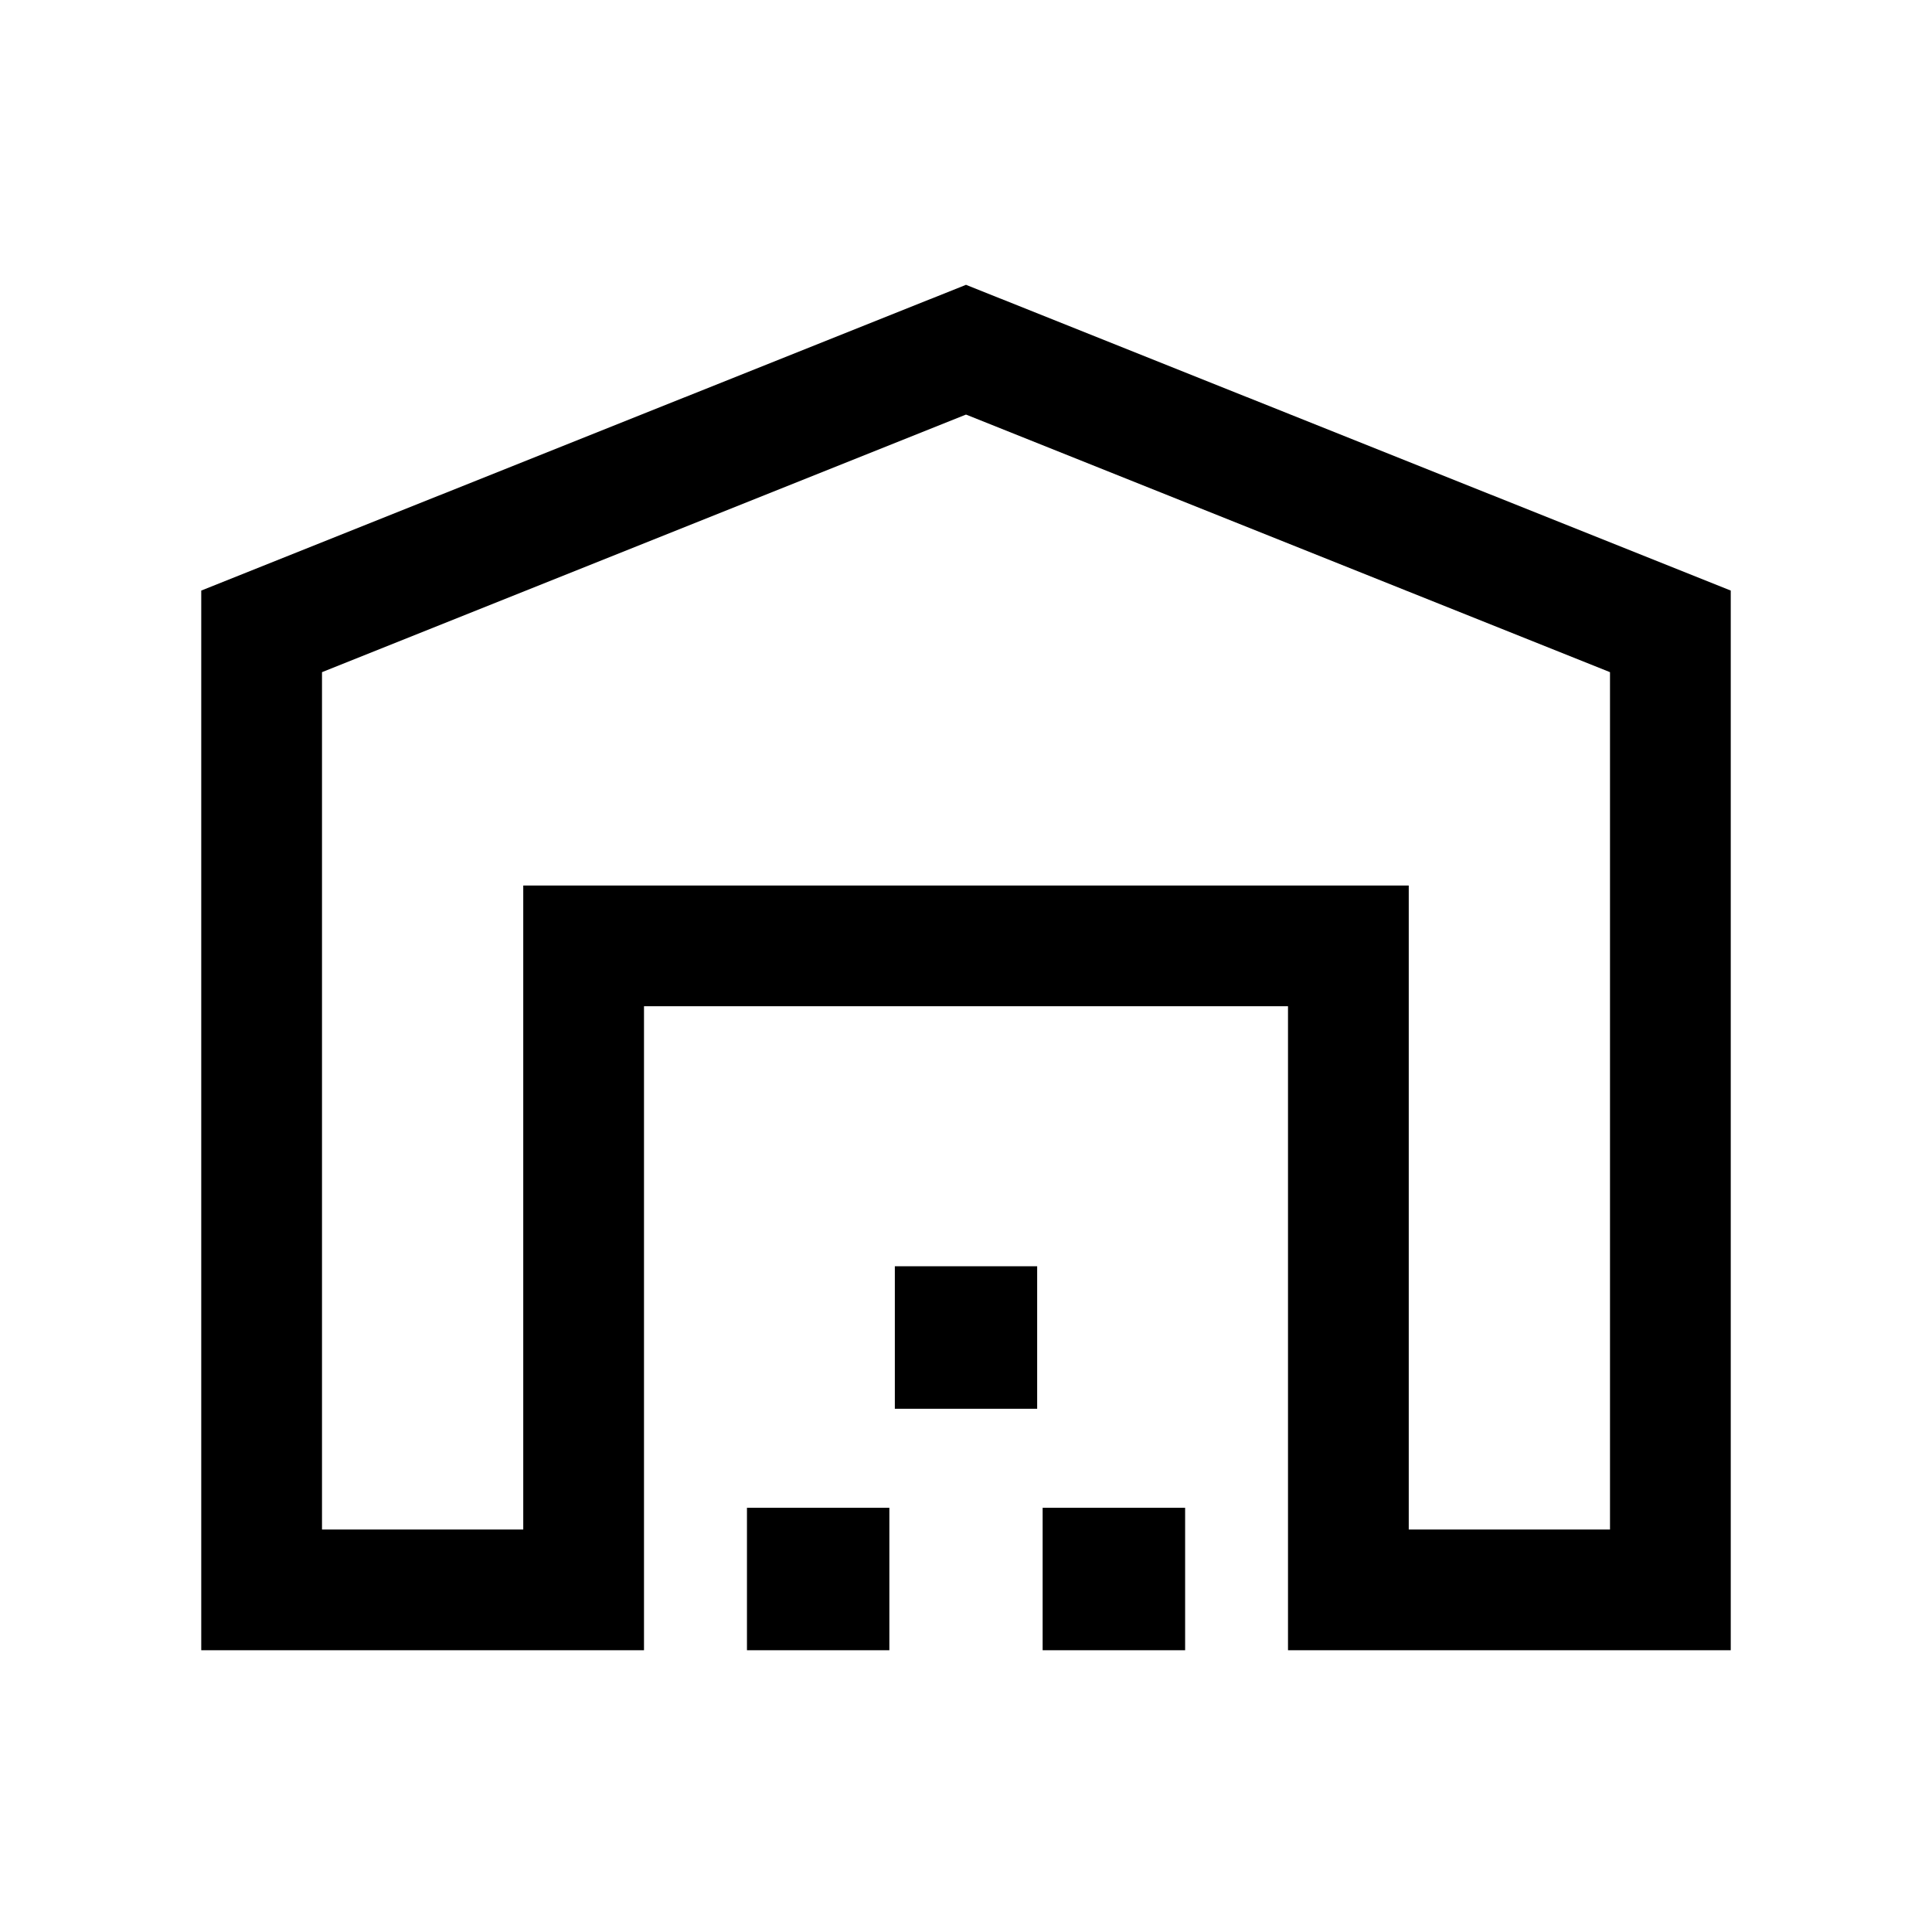 <svg xmlns="http://www.w3.org/2000/svg" width="24" height="24" viewBox="0 0 24 24" fill='currentColor'><path d="M4 19h2.5v-8h11v8H20V8.35l-8-3.2-8 3.2zm-1.5 1.5V7.336L12 3.538l9.5 3.798V20.5H16v-8H8v8zm6.779 0v-1.77h1.769v1.77zm1.837-3v-1.77h1.768v1.77zm1.836 3v-1.77h1.77v1.77z"/></svg>